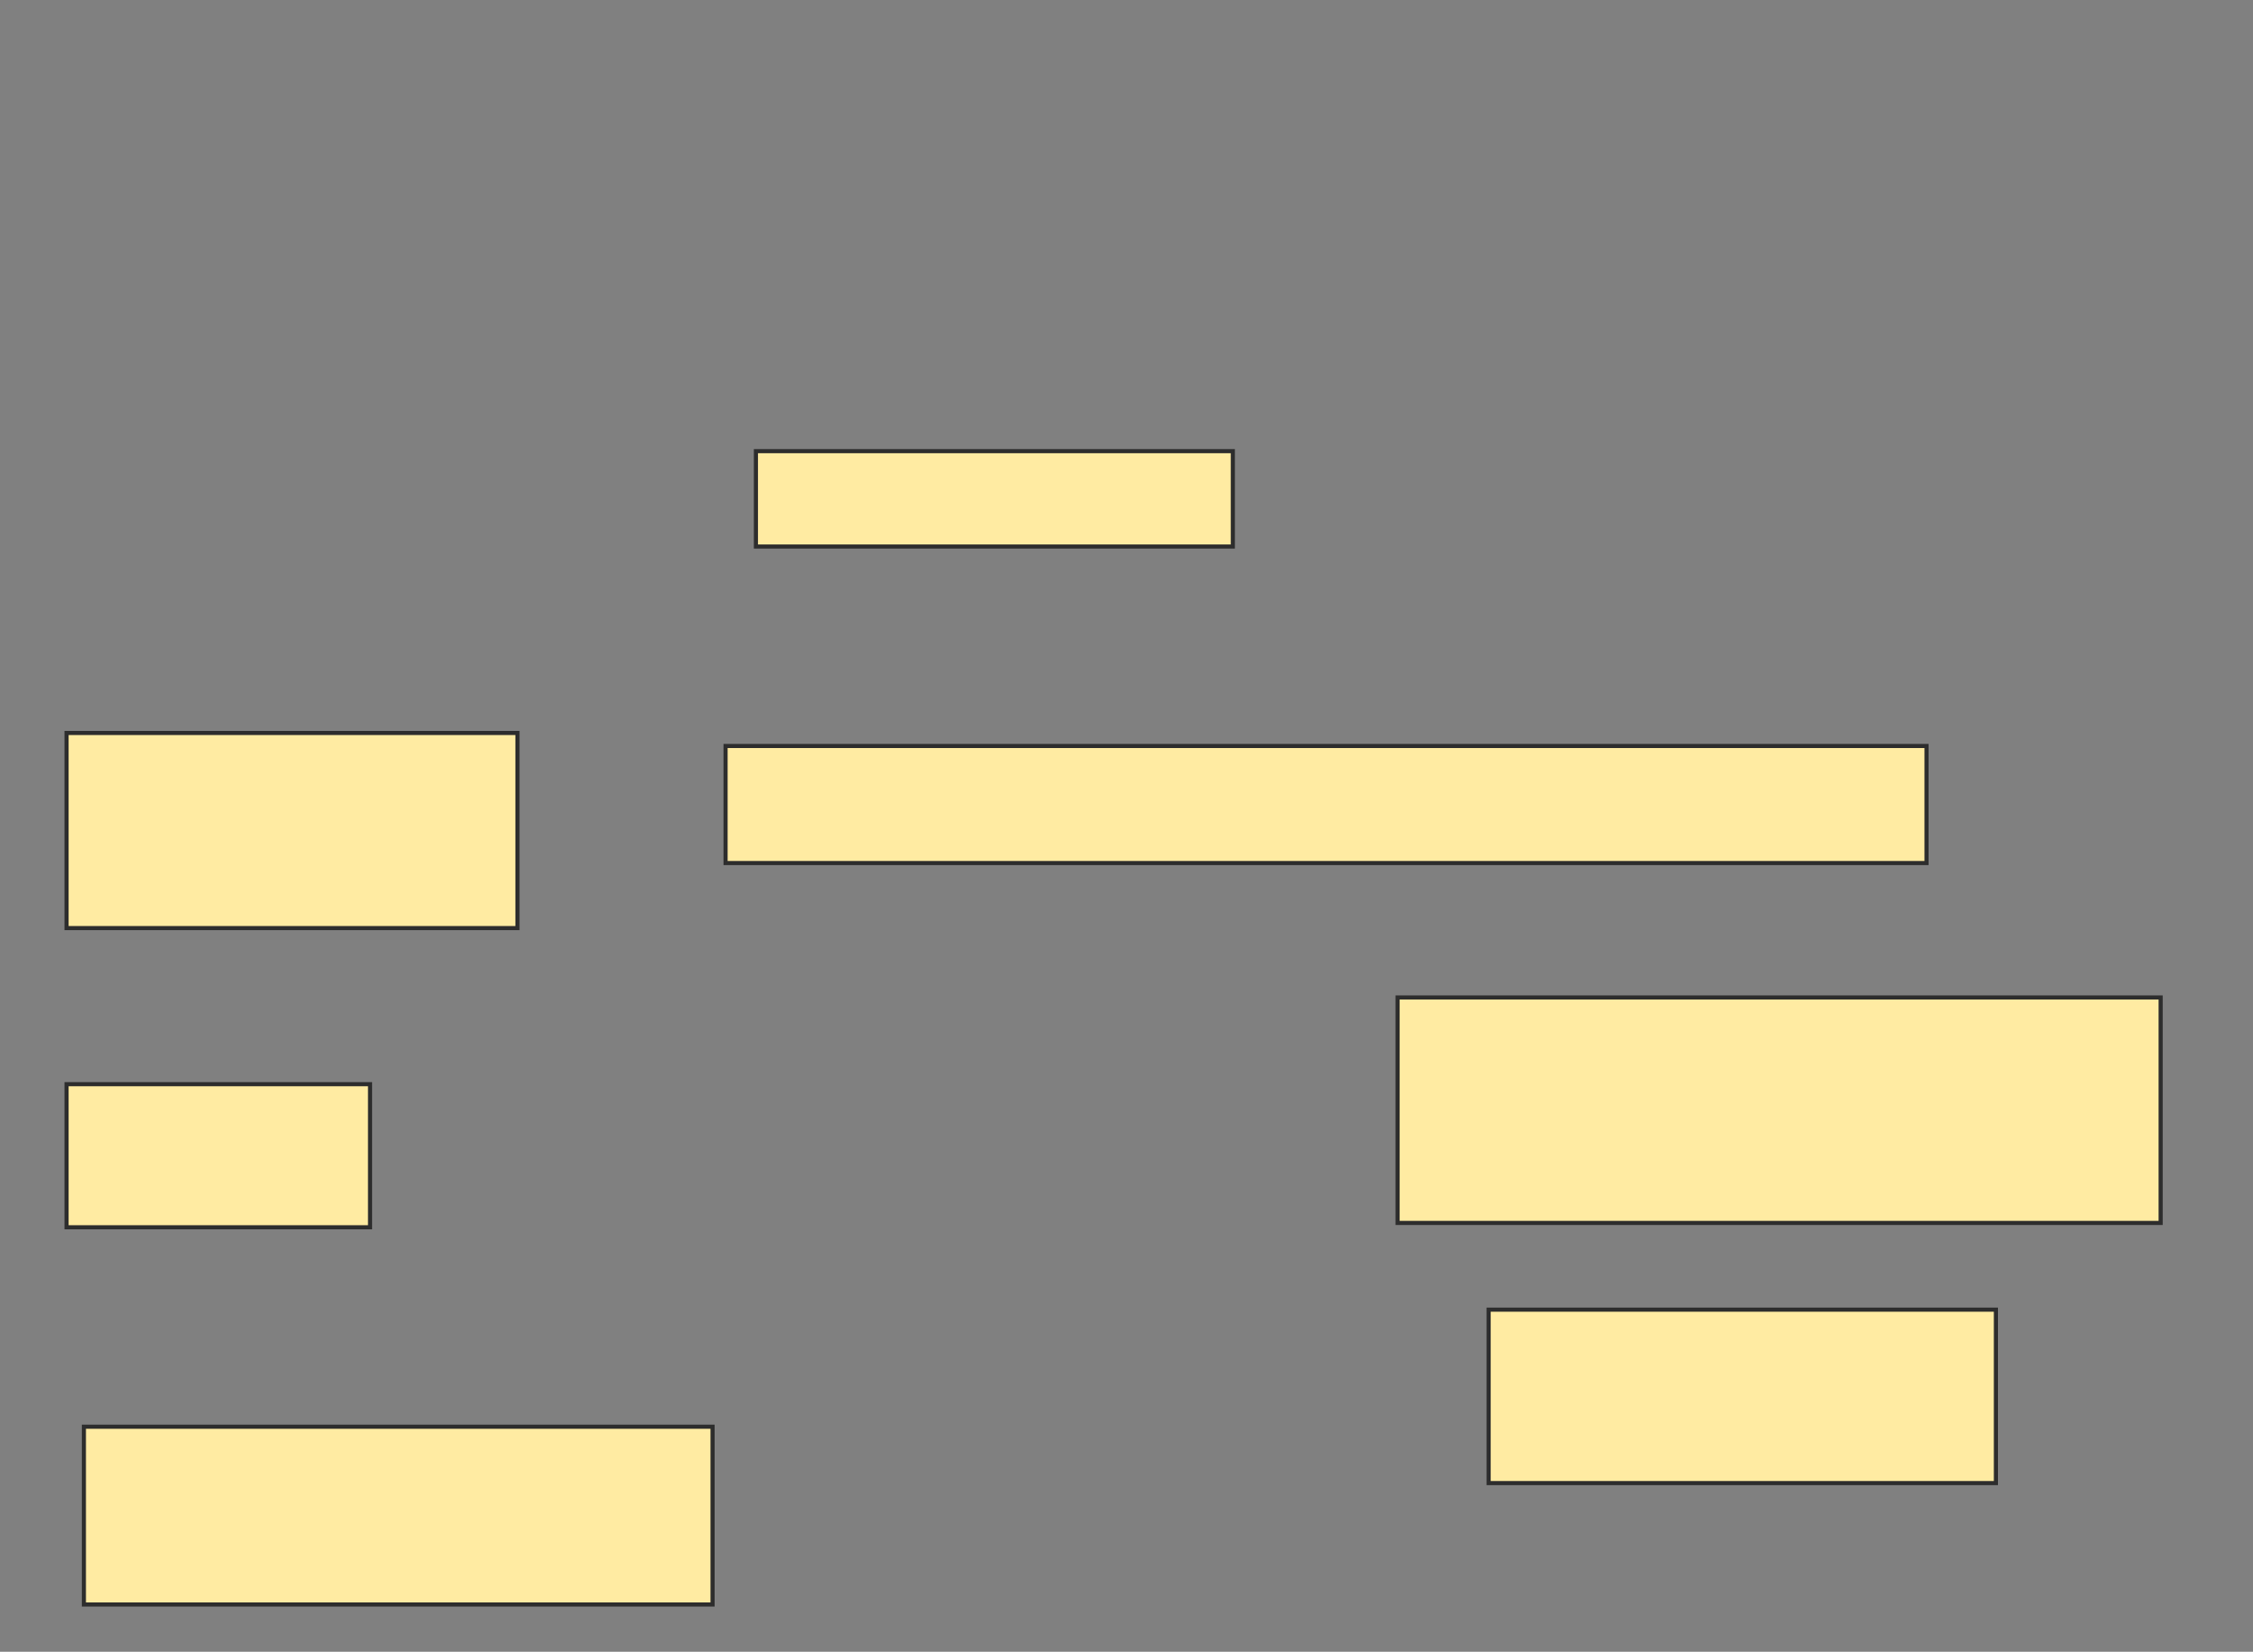 <svg height="401" width="547" xmlns="http://www.w3.org/2000/svg">
 <rect width="100%" height="100%" fill="#808080" stroke="none"/>
 <!-- Created with Image Occlusion Enhanced -->
 <g>
  <title>Labels</title>
 </g>
 <g>
  <title>Masks</title>
  <rect fill="#FFEBA2" height="23.158" id="4fdeecab4a204a6986780f5bd2f463e4-oa-1" stroke="#2D2D2D" width="115.789" x="183.526" y="109.526"/>
  <rect fill="#FFEBA2" height="47.368" id="4fdeecab4a204a6986780f5bd2f463e4-oa-2" stroke="#2D2D2D" width="109.474" x="16.158" y="177.947"/>
  <rect fill="#FFEBA2" height="28.421" id="4fdeecab4a204a6986780f5bd2f463e4-oa-3" stroke="#2D2D2D" width="291.579" x="176.158" y="181.105"/>
  <rect fill="#FFEBA2" height="54.737" id="4fdeecab4a204a6986780f5bd2f463e4-oa-4" stroke="#2D2D2D" width="185.263" x="339.316" y="242.158"/>
  <rect fill="#FFEBA2" height="43.158" id="4fdeecab4a204a6986780f5bd2f463e4-oa-5" stroke="#2D2D2D" width="152.632" x="20.368" y="346.368"/>
  <rect fill="#FFEBA2" height="34.737" id="4fdeecab4a204a6986780f5bd2f463e4-oa-6" stroke="#2D2D2D" width="73.684" x="16.158" y="263.211"/>
  <rect fill="#FFEBA2" height="42.105" id="4fdeecab4a204a6986780f5bd2f463e4-oa-7" stroke="#2D2D2D" width="123.158" x="361.421" y="317.947"/>
 </g>
</svg>